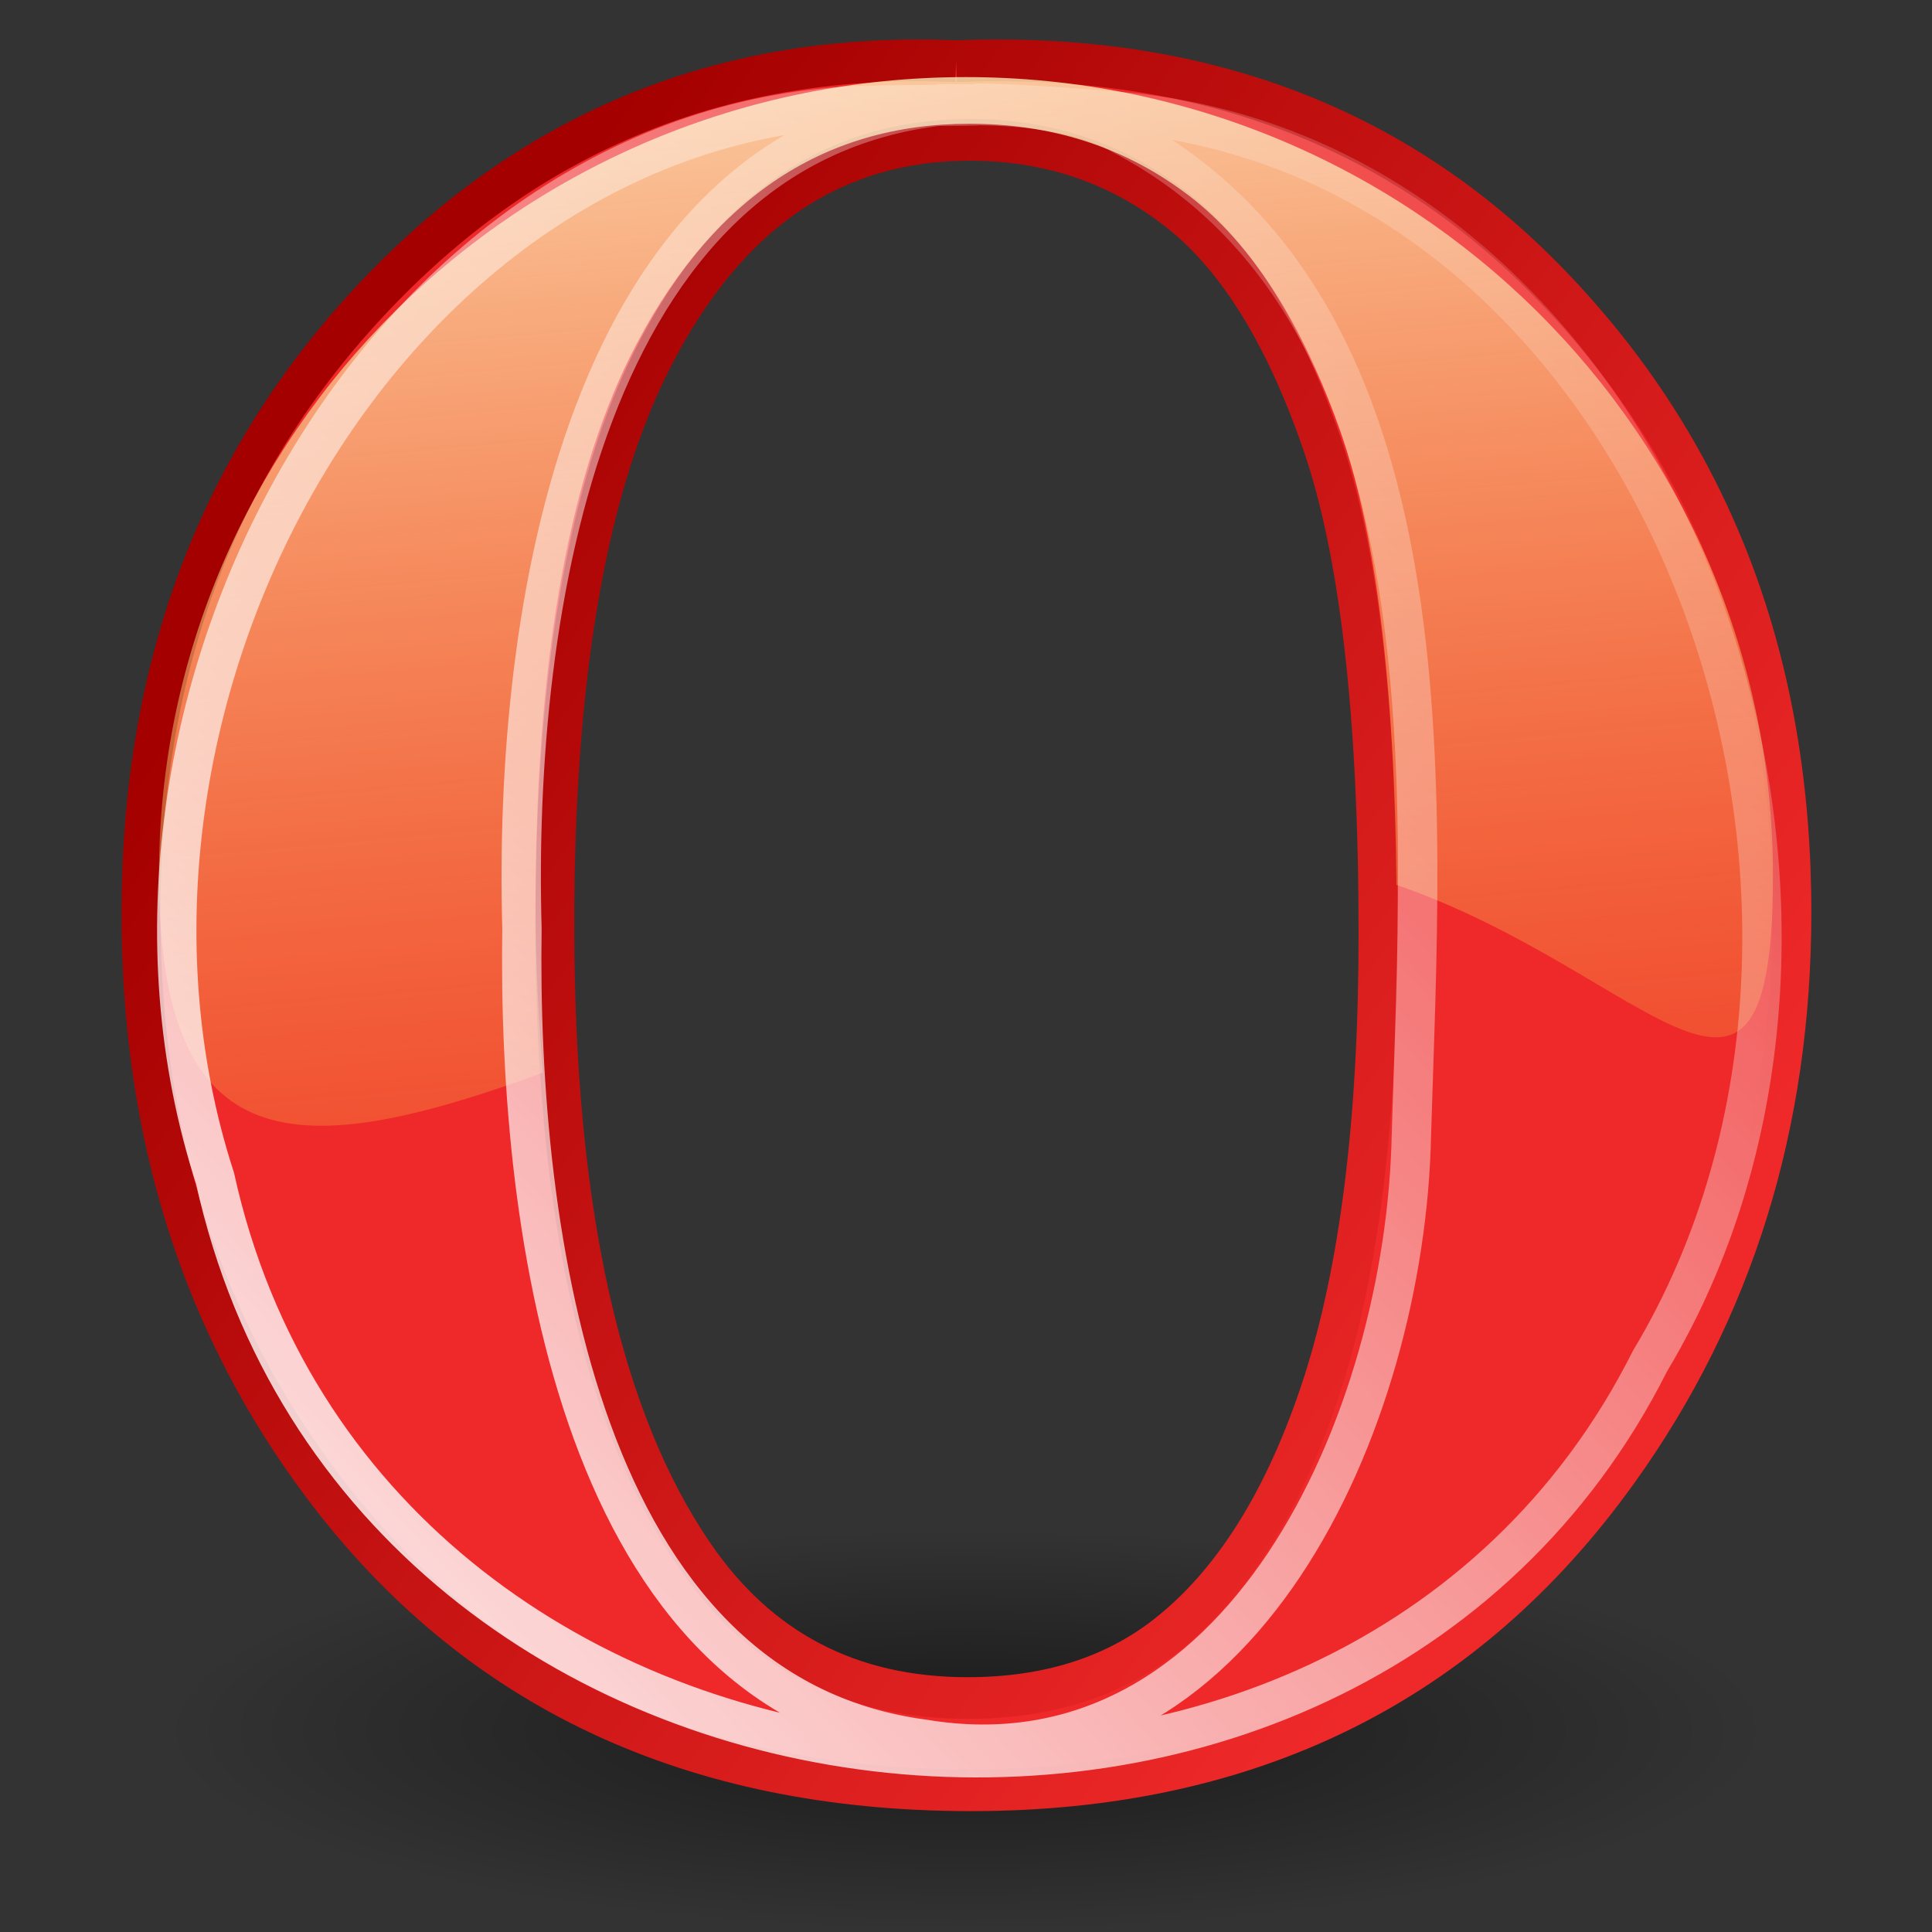 <?xml version="1.0" encoding="UTF-8" standalone="no"?>
<!-- Created with Inkscape (http://www.inkscape.org/) -->
<svg
   xmlns:dc="http://purl.org/dc/elements/1.1/"
   xmlns:cc="http://web.resource.org/cc/"
   xmlns:rdf="http://www.w3.org/1999/02/22-rdf-syntax-ns#"
   xmlns:svg="http://www.w3.org/2000/svg"
   xmlns="http://www.w3.org/2000/svg"
   xmlns:xlink="http://www.w3.org/1999/xlink"
   xmlns:sodipodi="http://sodipodi.sourceforge.net/DTD/sodipodi-0.dtd"
   xmlns:inkscape="http://www.inkscape.org/namespaces/inkscape"
   width="48"
   height="48"
   id="svg2"
   sodipodi:version="0.32"
   inkscape:version="0.44"
   version="1.0"
   sodipodi:docbase="/home/bart/mod/usr/share/icons/tango/scalable"
   sodipodi:docname="opera.svg">
  <rect width="100%" height="100%" fill="#333333" stroke="none"/>
  <defs
     id="defs4">
    <linearGradient
       inkscape:collect="always"
       id="linearGradient4746">
      <stop
         style="stop-color:#eeeeec;stop-opacity:1;"
         offset="0"
         id="stop4748" />
      <stop
         style="stop-color:#eeeeec;stop-opacity:0;"
         offset="1"
         id="stop4750" />
    </linearGradient>
    <linearGradient
       id="linearGradient4696">
      <stop
         style="stop-color:#204a87;stop-opacity:1;"
         offset="0"
         id="stop4698" />
      <stop
         style="stop-color:#4e9a06;stop-opacity:0.995;"
         offset="1"
         id="stop4700" />
    </linearGradient>
    <linearGradient
       gradientUnits="userSpaceOnUse"
       y2="40.016"
       x2="32.341"
       y1="32.701"
       x1="32.341"
       id="linearGradient16829"
       xlink:href="#linearGradient16815"
       inkscape:collect="always" />
    <linearGradient
       y2="11.749"
       x2="19.961"
       y1="46.341"
       x1="41.241"
       gradientTransform="matrix(0.998,0,0,0.987,-0.711,0.281)"
       gradientUnits="userSpaceOnUse"
       id="linearGradient16808"
       xlink:href="#linearGradient6621"
       inkscape:collect="always" />
    <linearGradient
       y2="-17.724"
       x2="15.348"
       y1="40.836"
       x1="31.85"
       gradientUnits="userSpaceOnUse"
       id="linearGradient16803"
       xlink:href="#linearGradient3111"
       inkscape:collect="always" />
    <linearGradient
       y2="11.749"
       x2="19.961"
       y1="46.341"
       x1="41.241"
       gradientTransform="matrix(0.98,0,0,0.961,0.916,1.448)"
       gradientUnits="userSpaceOnUse"
       id="linearGradient16801"
       xlink:href="#linearGradient6621"
       inkscape:collect="always" />
    <linearGradient
       gradientUnits="userSpaceOnUse"
       y2="-17.724"
       x2="15.348"
       y1="40.836"
       x1="31.85"
       id="linearGradient11199"
       xlink:href="#linearGradient3111"
       inkscape:collect="always" />
    <linearGradient
       gradientTransform="matrix(0.98,0,0,0.961,0.916,1.448)"
       gradientUnits="userSpaceOnUse"
       y2="11.749"
       x2="19.961"
       y1="46.341"
       x1="41.241"
       id="linearGradient11191"
       xlink:href="#linearGradient6621"
       inkscape:collect="always" />
    <linearGradient
       y2="12.239"
       x2="12.85"
       y1="28.829"
       x1="22.82"
       gradientTransform="matrix(0.947,0,0,0.487,-86.083,-4.907)"
       gradientUnits="userSpaceOnUse"
       id="linearGradient10046"
       xlink:href="#linearGradient6621"
       inkscape:collect="always" />
    <linearGradient
       y2="6.1"
       x2="6.358"
       y1="32.757"
       x1="11.355"
       gradientTransform="matrix(2.012,0,0,1.08,-88.982,-10.297)"
       gradientUnits="userSpaceOnUse"
       id="linearGradient10042"
       xlink:href="#linearGradient6621"
       inkscape:collect="always" />
    <linearGradient
       y2="-6.889"
       x2="17.445"
       y1="29.173"
       x1="34.798"
       gradientTransform="matrix(0.903,0,0,0.903,-87.482,-6.779)"
       gradientUnits="userSpaceOnUse"
       id="linearGradient10039"
       xlink:href="#linearGradient3111"
       inkscape:collect="always" />
    <radialGradient
       inkscape:collect="always"
       xlink:href="#linearGradient3101"
       id="radialGradient9124"
       cx="17.312"
       cy="25.531"
       fx="17.312"
       fy="25.531"
       r="9.688"
       gradientTransform="matrix(1,0,0,0.352,1.292803e-15,16.554)"
       gradientUnits="userSpaceOnUse" />
    <linearGradient
       inkscape:collect="always"
       id="linearGradient3111">
      <stop
         style="stop-color:#ffffff;stop-opacity:1;"
         offset="0"
         id="stop3113" />
      <stop
         style="stop-color:#ffffff;stop-opacity:0;"
         offset="1"
         id="stop3115" />
    </linearGradient>
    <linearGradient
       inkscape:collect="always"
       id="linearGradient3101">
      <stop
         style="stop-color:#000000;stop-opacity:1;"
         offset="0"
         id="stop3103" />
      <stop
         style="stop-color:#000000;stop-opacity:0;"
         offset="1"
         id="stop3105" />
    </linearGradient>
    <linearGradient
       id="linearGradient118">
      <stop
         style="stop-color:#f5a108;stop-opacity:0;"
         offset="0"
         id="stop119" />
      <stop
         style="stop-color:#fefdc3;stop-opacity:0.743;"
         offset="1"
         id="stop120" />
    </linearGradient>
    <linearGradient
       inkscape:collect="always"
       xlink:href="#linearGradient6621"
       id="linearGradient117"
       x1="13.567"
       y1="21.47"
       x2="7.534"
       y2="8.809"
       gradientTransform="scale(1.365,0.733)"
       gradientUnits="userSpaceOnUse" />
    <linearGradient
       id="linearGradient6621">
      <stop
         style="stop-color:#f5a108;stop-opacity:0;"
         offset="0"
         id="stop6622" />
      <stop
         style="stop-color:#fefdc3;stop-opacity:0.743;"
         offset="1"
         id="stop6623" />
    </linearGradient>
    <linearGradient
       inkscape:collect="always"
       xlink:href="#linearGradient6621"
       id="linearGradient7881"
       x1="22.82"
       y1="28.829"
       x2="12.85"
       y2="12.239"
       gradientTransform="matrix(0.947,0,0,0.487,3.735,4.05)"
       gradientUnits="userSpaceOnUse" />
    <linearGradient
       inkscape:collect="always"
       xlink:href="#linearGradient6621"
       id="linearGradient1697"
       x1="11.355"
       y1="32.757"
       x2="6.358"
       y2="6.1"
       gradientTransform="matrix(2.012,0,0,1.08,0.835,-1.341)"
       gradientUnits="userSpaceOnUse" />
    <linearGradient
       inkscape:collect="always"
       xlink:href="#linearGradient6621"
       id="linearGradient121"
       gradientUnits="userSpaceOnUse"
       gradientTransform="matrix(2.151,0,0,1.155,-0.778,-3.22)"
       x1="18.711"
       y1="34.807"
       x2="11.413"
       y2="31.452" />
    <linearGradient
       inkscape:collect="always"
       xlink:href="#linearGradient3111"
       id="linearGradient3117"
       x1="34.798"
       y1="29.173"
       x2="17.445"
       y2="-6.889"
       gradientUnits="userSpaceOnUse"
       gradientTransform="matrix(0.903,0,0,0.903,2.335,2.178)" />
    <linearGradient
       gradientUnits="userSpaceOnUse"
       y2="43.317"
       x2="65.863"
       y1="9.912"
       x1="44.593"
       id="linearGradient3088"
       xlink:href="#linearGradient3082"
       inkscape:collect="always" />
    <linearGradient
       y2="248.631"
       x2="153"
       y1="15.424"
       x1="99.777"
       gradientTransform="matrix(0.201,0,0,0.201,25.333,3.157)"
       gradientUnits="userSpaceOnUse"
       id="linearGradient2193"
       xlink:href="#aigrd1"
       inkscape:collect="always" />
    <radialGradient
       gradientUnits="userSpaceOnUse"
       gradientTransform="matrix(1,0,0,0.285,0,30.089)"
       r="15.822"
       fy="42.078"
       fx="24.307"
       cy="42.078"
       cx="24.307"
       id="radialGradient4548"
       xlink:href="#linearGradient4542"
       inkscape:collect="always" />
    <radialGradient
       inkscape:collect="always"
       xlink:href="#aigrd3"
       id="radialGradient2285"
       gradientUnits="userSpaceOnUse"
       gradientTransform="matrix(0.23,0,0,0.23,4.614,3.98)"
       cx="20.892"
       cy="64.568"
       fx="20.892"
       fy="64.568"
       r="5.257" />
    <radialGradient
       inkscape:collect="always"
       xlink:href="#aigrd2"
       id="radialGradient2283"
       gradientUnits="userSpaceOnUse"
       gradientTransform="matrix(0.23,0,0,0.23,4.614,3.98)"
       cx="20.892"
       cy="114.568"
       fx="20.892"
       fy="114.568"
       r="5.256" />
    <radialGradient
       r="38.159"
       fy="7.268"
       fx="8.144"
       cy="7.268"
       cx="8.144"
       gradientTransform="matrix(0.968,0,0,1.033,3.354,0.646)"
       gradientUnits="userSpaceOnUse"
       id="radialGradient15668"
       xlink:href="#linearGradient15662"
       inkscape:collect="always" />
    <radialGradient
       r="86.708"
       fy="35.737"
       fx="33.967"
       cy="35.737"
       cx="33.967"
       gradientTransform="scale(0.96,1.041)"
       gradientUnits="userSpaceOnUse"
       id="radialGradient15658"
       xlink:href="#linearGradient259"
       inkscape:collect="always" />
    <radialGradient
       r="37.752"
       fy="3.756"
       fx="8.824"
       cy="3.756"
       cx="8.824"
       gradientTransform="matrix(0.968,0,0,1.033,3.354,0.646)"
       gradientUnits="userSpaceOnUse"
       id="radialGradient15656"
       xlink:href="#linearGradient269"
       inkscape:collect="always" />
    <linearGradient
       id="linearGradient259">
      <stop
         style="stop-color:#fafafa;stop-opacity:1;"
         offset="0"
         id="stop260" />
      <stop
         style="stop-color:#bbbbbb;stop-opacity:1;"
         offset="1"
         id="stop261" />
    </linearGradient>
    <linearGradient
       id="linearGradient269">
      <stop
         style="stop-color:#a3a3a3;stop-opacity:1;"
         offset="0"
         id="stop270" />
      <stop
         style="stop-color:#4c4c4c;stop-opacity:1;"
         offset="1"
         id="stop271" />
    </linearGradient>
    <radialGradient
       gradientUnits="userSpaceOnUse"
       fy="114.568"
       fx="20.892"
       r="5.256"
       cy="114.568"
       cx="20.892"
       id="aigrd2">
      <stop
         id="stop15566"
         style="stop-color:#F0F0F0"
         offset="0" />
      <stop
         id="stop15568"
         style="stop-color:#9a9a9a;stop-opacity:1;"
         offset="1" />
    </radialGradient>
    <radialGradient
       gradientUnits="userSpaceOnUse"
       fy="64.568"
       fx="20.892"
       r="5.257"
       cy="64.568"
       cx="20.892"
       id="aigrd3">
      <stop
         id="stop15573"
         style="stop-color:#F0F0F0"
         offset="0" />
      <stop
         id="stop15575"
         style="stop-color:#9a9a9a;stop-opacity:1;"
         offset="1" />
    </radialGradient>
    <linearGradient
       id="linearGradient15662">
      <stop
         style="stop-color:#ffffff;stop-opacity:1;"
         offset="0"
         id="stop15664" />
      <stop
         style="stop-color:#f8f8f8;stop-opacity:1;"
         offset="1"
         id="stop15666" />
    </linearGradient>
    <linearGradient
       id="linearGradient4542"
       inkscape:collect="always">
      <stop
         id="stop4544"
         offset="0"
         style="stop-color:#000000;stop-opacity:1;" />
      <stop
         id="stop4546"
         offset="1"
         style="stop-color:#000000;stop-opacity:0;" />
    </linearGradient>
    <linearGradient
       y2="248.631"
       x2="153"
       y1="15.424"
       x1="99.777"
       gradientUnits="userSpaceOnUse"
       id="aigrd1">
      <stop
         id="stop53300"
         style="stop-color:#464646;stop-opacity:1"
         offset="0" />
      <stop
         id="stop53302"
         style="stop-color:#cdcdcd;stop-opacity:1"
         offset="1" />
    </linearGradient>
    <linearGradient
       id="linearGradient3082"
       inkscape:collect="always">
      <stop
         id="stop3084"
         offset="0"
         style="stop-color:#ffffff;stop-opacity:1;" />
      <stop
         id="stop3086"
         offset="1"
         style="stop-color:#ffffff;stop-opacity:0;" />
    </linearGradient>
    <linearGradient
       id="linearGradient16815">
      <stop
         id="stop16817"
         offset="0"
         style="stop-color:white;stop-opacity:1;" />
      <stop
         id="stop16819"
         offset="1"
         style="stop-color:#d3d7cf;stop-opacity:1;" />
    </linearGradient>
    <linearGradient
       id="linearGradient5035">
      <stop
         id="stop5037"
         offset="0"
         style="stop-color:#ef2929;stop-opacity:1;" />
      <stop
         id="stop5039"
         offset="1"
         style="stop-color:#a40000;stop-opacity:1;" />
    </linearGradient>
    <linearGradient
       id="linearGradient2933">
      <stop
         style="stop-color:#9cbcde;stop-opacity:1"
         offset="0"
         id="stop2935" />
      <stop
         style="stop-color:#204a87"
         offset="1"
         id="stop2937" />
    </linearGradient>
    <linearGradient
       id="linearGradient21644"
       inkscape:collect="always">
      <stop
         id="stop21646"
         offset="0"
         style="stop-color:#000000;stop-opacity:1;" />
      <stop
         id="stop21648"
         offset="1"
         style="stop-color:#000000;stop-opacity:0;" />
    </linearGradient>
    <linearGradient
       id="linearGradient2431">
      <stop
         id="stop2433"
         offset="0"
         style="stop-color:#ffffff;stop-opacity:1;" />
      <stop
         id="stop2435"
         offset="1"
         style="stop-color:#b8b8b8;stop-opacity:1;" />
    </linearGradient>
    <radialGradient
       inkscape:collect="always"
       xlink:href="#linearGradient21644"
       id="radialGradient3591"
       gradientUnits="userSpaceOnUse"
       gradientTransform="matrix(1,0,0,0.595,0,14.875)"
       cx="25.125"
       cy="36.75"
       fx="25.125"
       fy="36.75"
       r="15.75" />
    <linearGradient
       inkscape:collect="always"
       xlink:href="#linearGradient5035"
       id="linearGradient3598"
       gradientUnits="userSpaceOnUse"
       x1="42.917"
       y1="34.928"
       x2="10.792"
       y2="9.955" />
    <linearGradient
       inkscape:collect="always"
       xlink:href="#linearGradient118"
       id="linearGradient3600"
       gradientUnits="userSpaceOnUse"
       gradientTransform="matrix(1.046,0,0,1,-1.18,-0.633)"
       x1="28.512"
       y1="42.098"
       x2="25.026"
       y2="2.912" />
    <linearGradient
       inkscape:collect="always"
       xlink:href="#linearGradient3111"
       id="linearGradient3602"
       gradientUnits="userSpaceOnUse"
       x1="0.2"
       y1="47.603"
       x2="48.119"
       y2="0.146" />
    <radialGradient
       r="13.975"
       fy="22.867"
       fx="23.515"
       cy="22.867"
       cx="23.515"
       gradientTransform="matrix(0.524,1.505,-1.082,0.353,22.378,-21.921)"
       gradientUnits="userSpaceOnUse"
       id="radialGradient3153"
       xlink:href="#linearGradient3068"
       inkscape:collect="always" />
    <radialGradient
       r="13.975"
       fy="22.867"
       fx="23.515"
       cy="22.867"
       cx="23.515"
       gradientTransform="matrix(1,0,0,0.76,0,5.479)"
       gradientUnits="userSpaceOnUse"
       id="radialGradient3146"
       xlink:href="#linearGradient3068"
       inkscape:collect="always" />
    <radialGradient
       r="13.975"
       fy="22.867"
       fx="23.515"
       cy="22.867"
       cx="23.515"
       gradientTransform="matrix(1,0,0,0.76,0,5.479)"
       gradientUnits="userSpaceOnUse"
       id="radialGradient3142"
       xlink:href="#linearGradient3068"
       inkscape:collect="always" />
    <radialGradient
       r="13.975"
       fy="22.867"
       fx="23.515"
       cy="22.867"
       cx="23.515"
       gradientTransform="matrix(1,0,0,0.76,0,5.479)"
       gradientUnits="userSpaceOnUse"
       id="radialGradient3140"
       xlink:href="#linearGradient3068"
       inkscape:collect="always" />
    <radialGradient
       r="13.975"
       fy="22.867"
       fx="23.515"
       cy="22.867"
       cx="23.515"
       gradientTransform="matrix(1,0,0,0.76,0,5.479)"
       gradientUnits="userSpaceOnUse"
       id="radialGradient3138"
       xlink:href="#linearGradient3068"
       inkscape:collect="always" />
    <radialGradient
       r="13.975"
       fy="22.867"
       fx="23.515"
       cy="22.867"
       cx="23.515"
       gradientTransform="matrix(1,0,0,0.76,0,5.479)"
       gradientUnits="userSpaceOnUse"
       id="radialGradient3136"
       xlink:href="#linearGradient3068"
       inkscape:collect="always" />
    <radialGradient
       r="13.975"
       fy="22.867"
       fx="23.515"
       cy="22.867"
       cx="23.515"
       gradientTransform="matrix(1,0,0,0.76,0,5.479)"
       gradientUnits="userSpaceOnUse"
       id="radialGradient3134"
       xlink:href="#linearGradient3068"
       inkscape:collect="always" />
    <radialGradient
       r="13.975"
       fy="22.867"
       fx="23.515"
       cy="22.867"
       cx="23.515"
       gradientTransform="matrix(-0.221,1.578,-1.124,-0.179,49.599,-11.094)"
       gradientUnits="userSpaceOnUse"
       id="radialGradient4508"
       xlink:href="#linearGradient3060"
       inkscape:collect="always" />
    <radialGradient
       r="13.975"
       fy="22.867"
       fx="23.515"
       cy="22.867"
       cx="23.515"
       gradientTransform="matrix(1,0,0,0.76,0,5.479)"
       gradientUnits="userSpaceOnUse"
       id="radialGradient3088"
       xlink:href="#linearGradient3060"
       inkscape:collect="always" />
    <radialGradient
       r="13.975"
       fy="22.867"
       fx="23.515"
       cy="22.867"
       cx="23.515"
       gradientTransform="matrix(1,0,0,0.76,0,5.479)"
       gradientUnits="userSpaceOnUse"
       id="radialGradient3084"
       xlink:href="#linearGradient3060"
       inkscape:collect="always" />
    <radialGradient
       r="13.975"
       fy="22.867"
       fx="23.515"
       cy="22.867"
       cx="23.515"
       gradientTransform="matrix(1,0,0,0.76,0,5.479)"
       gradientUnits="userSpaceOnUse"
       id="radialGradient3082"
       xlink:href="#linearGradient3060"
       inkscape:collect="always" />
    <radialGradient
       r="13.975"
       fy="22.867"
       fx="23.515"
       cy="22.867"
       cx="23.515"
       gradientTransform="matrix(1,0,0,0.76,0,5.479)"
       gradientUnits="userSpaceOnUse"
       id="radialGradient3080"
       xlink:href="#linearGradient3060"
       inkscape:collect="always" />
    <radialGradient
       r="13.975"
       fy="22.867"
       fx="23.515"
       cy="22.867"
       cx="23.515"
       gradientTransform="matrix(1,0,0,0.76,0,5.479)"
       gradientUnits="userSpaceOnUse"
       id="radialGradient3078"
       xlink:href="#linearGradient3060"
       inkscape:collect="always" />
    <radialGradient
       r="13.975"
       fy="22.867"
       fx="23.515"
       cy="22.867"
       cx="23.515"
       gradientTransform="matrix(1,0,0,0.76,0,5.479)"
       gradientUnits="userSpaceOnUse"
       id="radialGradient3076"
       xlink:href="#linearGradient3060"
       inkscape:collect="always" />
    <radialGradient
       r="13.975"
       fy="22.867"
       fx="23.515"
       cy="22.867"
       cx="23.515"
       gradientTransform="matrix(0.997,-7.777909e-2,7.661034e-2,2.14,-1.686,-24.246)"
       gradientUnits="userSpaceOnUse"
       id="radialGradient2998"
       xlink:href="#linearGradient2960"
       inkscape:collect="always" />
    <radialGradient
       r="13.975"
       fy="22.867"
       fx="23.515"
       cy="22.867"
       cx="23.515"
       gradientTransform="matrix(0.997,-7.777909e-2,7.661034e-2,2.14,-1.686,-24.246)"
       gradientUnits="userSpaceOnUse"
       id="radialGradient2996"
       xlink:href="#linearGradient2960"
       inkscape:collect="always" />
    <radialGradient
       r="13.975"
       fy="22.867"
       fx="23.515"
       cy="22.867"
       cx="23.515"
       gradientTransform="matrix(0.997,-7.777909e-2,7.661034e-2,2.14,-1.686,-24.246)"
       gradientUnits="userSpaceOnUse"
       id="radialGradient2994"
       xlink:href="#linearGradient2960"
       inkscape:collect="always" />
    <radialGradient
       r="13.975"
       fy="22.867"
       fx="23.515"
       cy="22.867"
       cx="23.515"
       gradientTransform="matrix(0.997,-7.777909e-2,7.661034e-2,2.14,-1.686,-24.246)"
       gradientUnits="userSpaceOnUse"
       id="radialGradient2992"
       xlink:href="#linearGradient2960"
       inkscape:collect="always" />
    <radialGradient
       r="13.975"
       fy="22.867"
       fx="23.515"
       cy="22.867"
       cx="23.515"
       gradientTransform="matrix(0.997,-7.777909e-2,7.661034e-2,2.14,-1.686,-24.246)"
       gradientUnits="userSpaceOnUse"
       id="radialGradient2990"
       xlink:href="#linearGradient2960"
       inkscape:collect="always" />
    <radialGradient
       r="13.975"
       fy="22.867"
       fx="23.515"
       cy="22.867"
       cx="23.515"
       gradientTransform="matrix(0.997,-7.777909e-2,7.661034e-2,2.14,-1.686,-24.246)"
       gradientUnits="userSpaceOnUse"
       id="radialGradient2988"
       xlink:href="#linearGradient2960"
       inkscape:collect="always" />
    <radialGradient
       r="13.975"
       fy="22.867"
       fx="23.515"
       cy="22.867"
       cx="23.515"
       gradientTransform="matrix(0.997,-7.777909e-2,7.661034e-2,2.14,-1.686,-24.246)"
       gradientUnits="userSpaceOnUse"
       id="radialGradient2986"
       xlink:href="#linearGradient2960"
       inkscape:collect="always" />
    <linearGradient
       y2="126.458"
       x2="390.083"
       y1="126.458"
       x1="177.221"
       gradientTransform="matrix(0.102,-1.789021e-2,1.802543e-2,0.101,-16.77,-22.657)"
       gradientUnits="userSpaceOnUse"
       id="linearGradient4088"
       xlink:href="#XMLID_16_"
       inkscape:collect="always" />
    <linearGradient
       y2="196.563"
       x2="303.109"
       y1="58.632"
       x1="247.491"
       gradientTransform="matrix(0.102,-1.789021e-2,1.802543e-2,0.101,-16.77,-22.657)"
       gradientUnits="userSpaceOnUse"
       id="linearGradient4084"
       xlink:href="#XMLID_9_"
       inkscape:collect="always" />
    <linearGradient
       y2="196.563"
       x2="303.109"
       y1="58.632"
       x1="247.491"
       gradientTransform="matrix(0.102,-1.789021e-2,1.802543e-2,0.101,-16.77,-22.657)"
       gradientUnits="userSpaceOnUse"
       id="linearGradient4082"
       xlink:href="#XMLID_9_"
       inkscape:collect="always" />
    <linearGradient
       y2="196.563"
       x2="303.109"
       y1="58.632"
       x1="247.491"
       gradientTransform="matrix(0.102,-1.789021e-2,1.802543e-2,0.101,-16.77,-22.657)"
       gradientUnits="userSpaceOnUse"
       id="linearGradient4080"
       xlink:href="#XMLID_9_"
       inkscape:collect="always" />
    <radialGradient
       r="5.308"
       fy="-23.765"
       fx="1.481"
       cy="-23.765"
       cx="1.481"
       gradientTransform="matrix(0.929,1.71,-1.124,0.61,-26.441,-13.939)"
       gradientUnits="userSpaceOnUse"
       id="radialGradient4078"
       xlink:href="#XMLID_11_"
       inkscape:collect="always" />
    <radialGradient
       r="5.165"
       fy="-10.553"
       fx="15.993"
       cy="-10.553"
       cx="15.993"
       gradientTransform="matrix(0.489,0.854,-0.517,0.296,4.927,-17.334)"
       gradientUnits="userSpaceOnUse"
       id="radialGradient4076"
       xlink:href="#XMLID_10_"
       inkscape:collect="always" />
    <linearGradient
       y2="7.109"
       x2="21.933"
       y1="24.627"
       x1="21.933"
       gradientTransform="matrix(1.159,0,0,-0.838,-2.876,-36.325)"
       gradientUnits="userSpaceOnUse"
       id="linearGradient4059"
       xlink:href="#linearGradient7648"
       inkscape:collect="always" />
    <linearGradient
       y2="7.109"
       x2="21.933"
       y1="24.627"
       x1="21.933"
       gradientTransform="matrix(1.159,0,0,1.162,-2.876,-80.684)"
       gradientUnits="userSpaceOnUse"
       id="linearGradient4056"
       xlink:href="#aigrd3"
       inkscape:collect="always" />
    <linearGradient
       id="linearGradient3010"
       gradientUnits="userSpaceOnUse"
       x1="177.221"
       y1="126.458"
       x2="390.083"
       y2="126.458">
      <stop
         offset="0"
         style="stop-color:#168842"
         id="stop3012" />
      <stop
         offset="1"
         style="stop-color:#37380C"
         id="stop3014" />
    </linearGradient>
    <radialGradient
       id="radialGradient3003"
       cx="177.224"
       cy="0"
       r="205.066"
       gradientUnits="userSpaceOnUse">
      <stop
         offset="0"
         style="stop-color:#09569F"
         id="stop3005" />
      <stop
         offset="1"
         style="stop-color:#BFE1C8"
         id="stop3007" />
    </radialGradient>
    <linearGradient
       id="linearGradient2996"
       gradientUnits="userSpaceOnUse"
       x1="183.942"
       y1="138.316"
       x2="304.423"
       y2="187.998">
      <stop
         offset="0"
         style="stop-color:#19A8C5"
         id="stop2998" />
      <stop
         offset="1"
         style="stop-color:#B5DA60"
         id="stop3000" />
    </linearGradient>
    <linearGradient
       id="linearGradient2989"
       gradientUnits="userSpaceOnUse"
       x1="238.551"
       y1="217.828"
       x2="334.501"
       y2="217.828">
      <stop
         offset="0"
         style="stop-color:#017E5F"
         id="stop2991" />
      <stop
         offset="1"
         style="stop-color:#B5DA60"
         id="stop2993" />
    </linearGradient>
    <linearGradient
       id="linearGradient2982"
       gradientUnits="userSpaceOnUse"
       x1="234.474"
       y1="62.919"
       x2="296.578"
       y2="216.934">
      <stop
         offset="0"
         style="stop-color:#19A8C5"
         id="stop2984" />
      <stop
         offset="1"
         style="stop-color:#B5DA60"
         id="stop2986" />
    </linearGradient>
    <radialGradient
       id="radialGradient2975"
       cx="177.224"
       cy="-0"
       r="205.065"
       gradientUnits="userSpaceOnUse">
      <stop
         offset="0"
         style="stop-color:#09569F"
         id="stop2977" />
      <stop
         offset="1"
         style="stop-color:#BFE1C8"
         id="stop2979" />
    </radialGradient>
    <linearGradient
       id="linearGradient2968"
       gradientUnits="userSpaceOnUse"
       x1="311.38"
       y1="167.964"
       x2="329.479"
       y2="212.85">
      <stop
         offset="0"
         style="stop-color:#017E5F"
         id="stop2970" />
      <stop
         offset="1"
         style="stop-color:#B5DA60"
         id="stop2972" />
    </linearGradient>
    <linearGradient
       id="linearGradient2961"
       gradientUnits="userSpaceOnUse"
       x1="247.491"
       y1="58.632"
       x2="303.109"
       y2="196.563">
      <stop
         offset="0"
         style="stop-color:#19A8C5"
         id="stop2963" />
      <stop
         offset="1"
         style="stop-color:#B5DA60"
         id="stop2965" />
    </linearGradient>
    <linearGradient
       id="linearGradient4439"
       gradientUnits="userSpaceOnUse"
       x1="21.933"
       y1="24.627"
       x2="21.933"
       y2="7.109"
       style="stroke-dasharray:none;stroke-miterlimit:4;stroke-width:1.217">
      <stop
         offset="0"
         style="stop-color:#D0D6E5;stroke-dasharray:none;stroke-miterlimit:4;stroke-width:1.217"
         id="stop16199" />
      <stop
         offset="1"
         style="stop-color:#093A80;stroke-dasharray:none;stroke-miterlimit:4;stroke-width:1.217"
         id="stop16201" />
    </linearGradient>
    <linearGradient
       id="linearGradient4435"
       gradientUnits="userSpaceOnUse"
       x1="21.877"
       y1="30.341"
       x2="21.917"
       y2="22.577"
       style="stroke-dasharray:none;stroke-miterlimit:4;stroke-width:1.217">
      <stop
         offset="0"
         style="stop-color:#5e4f07;stop-opacity:1;"
         id="stop16184" />
      <stop
         offset="1"
         style="stop-color:#348a31;stop-opacity:1;"
         id="stop16186" />
    </linearGradient>
    <linearGradient
       id="linearGradient4431"
       gradientUnits="userSpaceOnUse"
       x1="12.487"
       y1="3.732"
       x2="31.081"
       y2="36.033"
       style="stroke-dasharray:none;stroke-miterlimit:4;stroke-width:1.217">
      <stop
         offset="0"
         style="stop-color:#D2D2D2;stroke-dasharray:none;stroke-miterlimit:4;stroke-width:1.217"
         id="stop16177" />
      <stop
         offset="1"
         style="stop-color:#EDEDED;stroke-dasharray:none;stroke-miterlimit:4;stroke-width:1.217"
         id="stop16179" />
    </linearGradient>
    <linearGradient
       id="linearGradient2392">
      <stop
         style="stop-color:#715b26;stop-opacity:1;"
         offset="0"
         id="stop2394" />
      <stop
         style="stop-color:#312710;stop-opacity:1;"
         offset="1"
         id="stop2396" />
    </linearGradient>
    <linearGradient
       style="stroke-dasharray:none;stroke-miterlimit:4;stroke-width:1.217"
       y2="7.109"
       x2="21.933"
       y1="24.627"
       x1="21.933"
       gradientUnits="userSpaceOnUse"
       id="linearGradient7648">
      <stop
         id="stop7650"
         style="stop-color:#8595bc;stop-opacity:1;"
         offset="0" />
      <stop
         id="stop7652"
         style="stop-color:#041a3b;stop-opacity:1;"
         offset="1" />
    </linearGradient>
    <linearGradient
       id="linearGradient2251"
       inkscape:collect="always">
      <stop
         id="stop2253"
         offset="0"
         style="stop-color:#ffffff;stop-opacity:1;" />
      <stop
         id="stop2255"
         offset="1"
         style="stop-color:#ffffff;stop-opacity:0;" />
    </linearGradient>
    <linearGradient
       id="linearGradient2224">
      <stop
         id="stop2226"
         offset="0"
         style="stop-color:#7c7c7c;stop-opacity:1;" />
      <stop
         id="stop2228"
         offset="1"
         style="stop-color:#b8b8b8;stop-opacity:1;" />
    </linearGradient>
    <linearGradient
       id="linearGradient8171">
      <stop
         id="stop8173"
         offset="0"
         style="stop-color:#bbbdba;stop-opacity:1;" />
      <stop
         id="stop8175"
         offset="1"
         style="stop-color:#70746e;stop-opacity:1;" />
    </linearGradient>
    <linearGradient
       y2="196.563"
       x2="303.109"
       y1="58.632"
       x1="247.491"
       gradientUnits="userSpaceOnUse"
       id="XMLID_9_">
      <stop
         id="stop524"
         style="stop-color:#204a87;stop-opacity:0.753;"
         offset="0" />
      <stop
         id="stop526"
         style="stop-color:#73d216;stop-opacity:1;"
         offset="1" />
    </linearGradient>
    <linearGradient
       y2="212.85"
       x2="329.479"
       y1="167.964"
       x1="311.38"
       gradientUnits="userSpaceOnUse"
       id="XMLID_10_">
      <stop
         id="stop531"
         style="stop-color:#8ae234;stop-opacity:1;"
         offset="0" />
      <stop
         id="stop533"
         style="stop-color:#4e9a06;stop-opacity:1;"
         offset="1" />
    </linearGradient>
    <radialGradient
       gradientUnits="userSpaceOnUse"
       r="205.065"
       cy="-4.882812e-04"
       cx="177.224"
       id="XMLID_11_">
      <stop
         id="stop538"
         style="stop-color:#204a87;stop-opacity:1;"
         offset="0" />
      <stop
         id="stop540"
         style="stop-color:#729fcf;stop-opacity:1;"
         offset="1" />
    </radialGradient>
    <linearGradient
       y2="216.934"
       x2="296.578"
       y1="62.919"
       x1="234.474"
       gradientUnits="userSpaceOnUse"
       id="XMLID_12_">
      <stop
         id="stop545"
         style="stop-color:#19A8C5"
         offset="0" />
      <stop
         id="stop547"
         style="stop-color:#B5DA60"
         offset="1" />
    </linearGradient>
    <linearGradient
       y2="217.828"
       x2="334.501"
       y1="217.828"
       x1="238.551"
       gradientUnits="userSpaceOnUse"
       id="XMLID_13_">
      <stop
         id="stop552"
         style="stop-color:#017E5F"
         offset="0" />
      <stop
         id="stop554"
         style="stop-color:#B5DA60"
         offset="1" />
    </linearGradient>
    <linearGradient
       y2="187.998"
       x2="304.423"
       y1="138.316"
       x1="183.942"
       gradientUnits="userSpaceOnUse"
       id="XMLID_14_">
      <stop
         id="stop559"
         style="stop-color:#19A8C5"
         offset="0" />
      <stop
         id="stop561"
         style="stop-color:#B5DA60"
         offset="1" />
    </linearGradient>
    <radialGradient
       gradientUnits="userSpaceOnUse"
       r="205.066"
       cy="0"
       cx="177.224"
       id="XMLID_15_">
      <stop
         id="stop566"
         style="stop-color:#09569F"
         offset="0" />
      <stop
         id="stop568"
         style="stop-color:#BFE1C8"
         offset="1" />
    </radialGradient>
    <linearGradient
       y2="126.458"
       x2="390.083"
       y1="126.458"
       x1="177.221"
       gradientUnits="userSpaceOnUse"
       id="XMLID_16_">
      <stop
         id="stop573"
         style="stop-color:#204a87;stop-opacity:1;"
         offset="0" />
      <stop
         id="stop575"
         style="stop-color:#2e3436;stop-opacity:1;"
         offset="1" />
    </linearGradient>
    <linearGradient
       id="linearGradient4029"
       inkscape:collect="always">
      <stop
         id="stop4031"
         offset="0"
         style="stop-color:#fce94f;stop-opacity:1;" />
      <stop
         id="stop4033"
         offset="1"
         style="stop-color:#fce94f;stop-opacity:0;" />
    </linearGradient>
    <linearGradient
       id="linearGradient4090">
      <stop
         id="stop4092"
         offset="0"
         style="stop-color:#2e3436;stop-opacity:1;" />
      <stop
         id="stop4094"
         offset="1"
         style="stop-color:#888a85;stop-opacity:1;" />
    </linearGradient>
    <linearGradient
       id="linearGradient4117">
      <stop
         id="stop4119"
         offset="0"
         style="stop-color:#eeeeec;stop-opacity:1;" />
      <stop
         id="stop4121"
         offset="1"
         style="stop-color:#babdb6;stop-opacity:1;" />
    </linearGradient>
    <linearGradient
       id="linearGradient2960">
      <stop
         id="stop2962"
         offset="0"
         style="stop-color:#729fcf;stop-opacity:1;" />
      <stop
         id="stop2964"
         offset="1"
         style="stop-color:#729fcf;stop-opacity:0;" />
    </linearGradient>
    <linearGradient
       id="linearGradient3060"
       inkscape:collect="always">
      <stop
         id="stop3062"
         offset="0"
         style="stop-color:#204a87;stop-opacity:1;" />
      <stop
         id="stop3064"
         offset="1"
         style="stop-color:#204a87;stop-opacity:0;" />
    </linearGradient>
    <linearGradient
       id="linearGradient3068"
       inkscape:collect="always">
      <stop
         id="stop3070"
         offset="0"
         style="stop-color:#204a87;stop-opacity:1;" />
      <stop
         id="stop3072"
         offset="1"
         style="stop-color:#204a87;stop-opacity:0;" />
    </linearGradient>
    <linearGradient
       inkscape:collect="always"
       xlink:href="#XMLID_16_"
       id="linearGradient4632"
       gradientUnits="userSpaceOnUse"
       gradientTransform="matrix(0.17,-2.808129e-2,3.001014e-2,0.159,-27.013,13.364)"
       x1="177.221"
       y1="126.458"
       x2="390.083"
       y2="126.458" />
    <linearGradient
       inkscape:collect="always"
       xlink:href="#XMLID_9_"
       id="linearGradient4636"
       gradientUnits="userSpaceOnUse"
       gradientTransform="matrix(0.17,-2.808129e-2,3.001014e-2,0.159,-27.013,13.364)"
       x1="247.491"
       y1="58.632"
       x2="303.109"
       y2="196.563" />
    <linearGradient
       inkscape:collect="always"
       xlink:href="#XMLID_9_"
       id="linearGradient4639"
       gradientUnits="userSpaceOnUse"
       gradientTransform="matrix(0.17,-2.808129e-2,3.001014e-2,0.159,-27.013,13.364)"
       x1="247.491"
       y1="58.632"
       x2="303.109"
       y2="196.563" />
    <linearGradient
       inkscape:collect="always"
       xlink:href="#XMLID_9_"
       id="linearGradient4642"
       gradientUnits="userSpaceOnUse"
       gradientTransform="matrix(0.17,-2.808129e-2,3.001014e-2,0.159,-27.013,13.364)"
       x1="247.491"
       y1="58.632"
       x2="303.109"
       y2="196.563" />
    <radialGradient
       inkscape:collect="always"
       xlink:href="#XMLID_11_"
       id="radialGradient4645"
       gradientUnits="userSpaceOnUse"
       gradientTransform="matrix(1.546,2.684,-1.871,0.958,-43.115,27.049)"
       cx="1.481"
       cy="-23.765"
       fx="1.481"
       fy="-23.765"
       r="5.308" />
    <radialGradient
       inkscape:collect="always"
       xlink:href="#XMLID_10_"
       id="radialGradient4648"
       gradientUnits="userSpaceOnUse"
       gradientTransform="matrix(0.813,1.341,-0.861,0.464,9.11,21.72)"
       cx="15.993"
       cy="-10.553"
       fx="15.993"
       fy="-10.553"
       r="5.165" />
    <radialGradient
       inkscape:collect="always"
       xlink:href="#linearGradient4029"
       id="radialGradient4650"
       gradientUnits="userSpaceOnUse"
       cx="9.834"
       cy="-14.879"
       fx="9.834"
       fy="-14.879"
       r="5.011" />
    <linearGradient
       inkscape:collect="always"
       xlink:href="#linearGradient4696"
       id="linearGradient4702"
       x1="5.603"
       y1="13.878"
       x2="32.717"
       y2="39.327"
       gradientUnits="userSpaceOnUse" />
    <linearGradient
       inkscape:collect="always"
       xlink:href="#linearGradient4696"
       id="linearGradient4730"
       x1="-0.909"
       y1="25.446"
       x2="37.43"
       y2="25.446"
       gradientUnits="userSpaceOnUse" />
    <linearGradient
       inkscape:collect="always"
       xlink:href="#linearGradient2251"
       id="linearGradient4744"
       x1="9.967"
       y1="36.563"
       x2="48.014"
       y2="0.167"
       gradientUnits="userSpaceOnUse" />
    <linearGradient
       inkscape:collect="always"
       xlink:href="#linearGradient4746"
       id="linearGradient4752"
       x1="9.967"
       y1="36.563"
       x2="48.014"
       y2="0.167"
       gradientUnits="userSpaceOnUse" />
    <linearGradient
       inkscape:collect="always"
       xlink:href="#linearGradient4696"
       id="linearGradient4765"
       gradientUnits="userSpaceOnUse"
       x1="5.603"
       y1="13.878"
       x2="32.717"
       y2="39.327" />
    <linearGradient
       inkscape:collect="always"
       xlink:href="#linearGradient4696"
       id="linearGradient4767"
       gradientUnits="userSpaceOnUse"
       x1="-0.909"
       y1="25.446"
       x2="37.43"
       y2="25.446" />
    <linearGradient
       inkscape:collect="always"
       xlink:href="#linearGradient2251"
       id="linearGradient4769"
       gradientUnits="userSpaceOnUse"
       x1="9.967"
       y1="36.563"
       x2="48.014"
       y2="0.167" />
    <linearGradient
       inkscape:collect="always"
       xlink:href="#linearGradient4746"
       id="linearGradient4771"
       gradientUnits="userSpaceOnUse"
       x1="9.967"
       y1="36.563"
       x2="48.014"
       y2="0.167" />
    <radialGradient
       inkscape:collect="always"
       xlink:href="#XMLID_10_"
       id="radialGradient4773"
       gradientUnits="userSpaceOnUse"
       gradientTransform="matrix(0.813,1.341,-0.861,0.464,9.11,21.72)"
       cx="15.993"
       cy="-10.553"
       fx="15.993"
       fy="-10.553"
       r="5.165" />
    <radialGradient
       inkscape:collect="always"
       xlink:href="#XMLID_11_"
       id="radialGradient4775"
       gradientUnits="userSpaceOnUse"
       gradientTransform="matrix(1.546,2.684,-1.871,0.958,-43.115,27.049)"
       cx="1.481"
       cy="-23.765"
       fx="1.481"
       fy="-23.765"
       r="5.308" />
    <linearGradient
       inkscape:collect="always"
       xlink:href="#XMLID_9_"
       id="linearGradient4777"
       gradientUnits="userSpaceOnUse"
       gradientTransform="matrix(0.17,-2.808129e-2,3.001014e-2,0.159,-27.013,13.364)"
       x1="247.491"
       y1="58.632"
       x2="303.109"
       y2="196.563" />
    <linearGradient
       inkscape:collect="always"
       xlink:href="#XMLID_9_"
       id="linearGradient4779"
       gradientUnits="userSpaceOnUse"
       gradientTransform="matrix(0.17,-2.808129e-2,3.001014e-2,0.159,-27.013,13.364)"
       x1="247.491"
       y1="58.632"
       x2="303.109"
       y2="196.563" />
    <linearGradient
       inkscape:collect="always"
       xlink:href="#XMLID_9_"
       id="linearGradient4781"
       gradientUnits="userSpaceOnUse"
       gradientTransform="matrix(0.17,-2.808129e-2,3.001014e-2,0.159,-27.013,13.364)"
       x1="247.491"
       y1="58.632"
       x2="303.109"
       y2="196.563" />
    <radialGradient
       inkscape:collect="always"
       xlink:href="#linearGradient4029"
       id="radialGradient4783"
       gradientUnits="userSpaceOnUse"
       cx="9.834"
       cy="-14.879"
       fx="9.834"
       fy="-14.879"
       r="5.011" />
    <linearGradient
       inkscape:collect="always"
       xlink:href="#XMLID_16_"
       id="linearGradient4785"
       gradientUnits="userSpaceOnUse"
       gradientTransform="matrix(0.17,-2.808129e-2,3.001014e-2,0.159,-27.013,13.364)"
       x1="177.221"
       y1="126.458"
       x2="390.083"
       y2="126.458" />
  </defs>
  <sodipodi:namedview
     id="base"
     pagecolor="#ffffff"
     bordercolor="#666666"
     borderopacity="1.0"
     inkscape:pageopacity="0.0"
     inkscape:pageshadow="2"
     inkscape:zoom="11.670035"
     inkscape:cx="28.61123"
     inkscape:cy="28.419566"
     inkscape:document-units="px"
     inkscape:current-layer="layer1"
     width="48px"
     height="48px"
     inkscape:window-width="1910"
     inkscape:window-height="1149"
     inkscape:window-x="0"
     inkscape:window-y="0" />
  <g
     inkscape:label="Ebene 1"
     inkscape:groupmode="layer"
     id="layer1">
    <path
       sodipodi:type="arc"
       style="opacity:0.5;color:black;fill:url(#radialGradient3591);fill-opacity:1;fill-rule:evenodd;stroke:none;stroke-width:1;stroke-linecap:round;stroke-linejoin:round;marker:none;marker-start:none;marker-mid:none;marker-end:none;stroke-miterlimit:4;stroke-dasharray:none;stroke-dashoffset:0;stroke-opacity:1;visibility:visible;display:inline;overflow:visible"
       id="path21642"
       sodipodi:cx="25.125"
       sodipodi:cy="36.75"
       sodipodi:rx="15.75"
       sodipodi:ry="9.375"
       d="M 40.875 36.75 A 15.75 9.375 0 1 1  9.375,36.75 A 15.75 9.375 0 1 1  40.875 36.75 z"
       transform="matrix(1.27,0,0,0.533,-7.905,23.4)" />
    <g
       id="layer6"
       inkscape:label="Shadow"
       transform="translate(-73.571,-22.638)" />
    <g
       style="display:inline"
       inkscape:label="Base"
       id="g2217"
       transform="translate(-73.571,-22.638)" />
    <g
       id="g3593"
       transform="matrix(0.932,0,0,0.976,0.181,-0.309)">
      <path
         id="text1872"
         d="M 25.6,1.852 C 32.282,1.604 37.706,3.553 41.872,7.698 C 46.058,11.843 48.151,17.03 48.151,23.258 C 48.151,28.579 46.594,33.26 43.48,37.302 C 39.356,42.664 33.53,45.345 26.003,45.345 C 18.455,45.345 12.618,42.788 8.494,37.673 C 5.235,33.631 3.606,28.837 3.606,23.289 C 3.606,17.061 5.72,11.874 9.948,7.729 C 14.196,3.563 19.413,1.604 25.6,1.852 M 25.972,3.831 C 22.136,3.831 19.218,5.791 17.217,9.709 C 15.588,12.926 14.773,17.546 14.773,23.567 C 14.773,30.724 16.031,36.013 18.547,39.437 C 20.3,41.829 22.754,43.025 25.91,43.025 C 28.034,43.025 29.807,42.51 31.23,41.478 C 33.045,40.159 34.458,38.055 35.468,35.168 C 36.479,32.26 36.984,28.476 36.984,23.815 C 36.984,18.267 36.469,14.122 35.437,11.379 C 34.406,8.616 33.086,6.667 31.478,5.533 C 29.89,4.398 28.054,3.831 25.972,3.831"
         style="font-size:19.006px;font-style:normal;font-weight:normal;fill:#ef2929;fill-opacity:1;stroke:url(#linearGradient3598);stroke-width:1.049px;stroke-linecap:butt;stroke-linejoin:miter;stroke-opacity:1;font-family:Bitstream Vera Sans"
         transform="scale(0.988,1.012)" />
      <path
         id="path3172"
         d="M 25.556,2.279 C 13.681,2.279 4.044,11.382 4.044,22.592 C 4.044,29.955 7.776,29.895 14.277,27.623 C 14.168,26.296 14.081,24.921 14.081,23.435 C 14.081,17.34 14.915,12.661 16.598,9.404 C 18.666,5.438 21.69,3.467 25.654,3.467 C 27.807,3.467 29.701,4.037 31.343,5.185 C 33.005,6.333 34.396,8.294 35.462,11.092 C 36.472,13.724 36.979,17.657 37.031,22.842 C 43.78,25.06 47.068,30.467 47.068,22.592 C 47.068,11.382 37.432,2.279 25.556,2.279 z "
         style="font-size:19.006px;font-style:normal;font-weight:normal;fill:url(#linearGradient3600);fill-opacity:1;stroke:none;stroke-width:1px;stroke-linecap:butt;stroke-linejoin:miter;stroke-opacity:1;font-family:Bitstream Vera Sans" />
      <path
         sodipodi:nodetypes="ccccscccccsc"
         id="text3157"
         d="M 23.198,3.016 C 10.187,3.136 1.433,18.228 5.539,30.314 C 9.527,47.603 35.71,50.325 43.79,34.964 C 51.189,23.196 44.182,4.618 29.959,3.205 C 28.275,3.054 25.843,2.928 25.807,2.976 C 25.79,3 28.219,2.894 29.743,3.743 C 38.655,8.228 37.703,20.627 37.43,29.207 C 37.277,36.483 32.881,45.951 24.433,44.612 C 15.274,43.452 13.593,31.735 13.72,23.956 C 13.476,15.869 15.37,4.014 24.927,2.984 C 24.639,2.978 26.084,2.981 25.796,2.988 C 25.508,2.996 23.486,3.007 23.198,3.016 z "
         style="font-size:19.006px;font-style:normal;font-weight:normal;fill:none;fill-opacity:1;stroke:url(#linearGradient3602);stroke-width:1.049px;stroke-linecap:butt;stroke-linejoin:miter;stroke-opacity:1;font-family:Bitstream Vera Sans" />
    </g>
  </g>
</svg>
